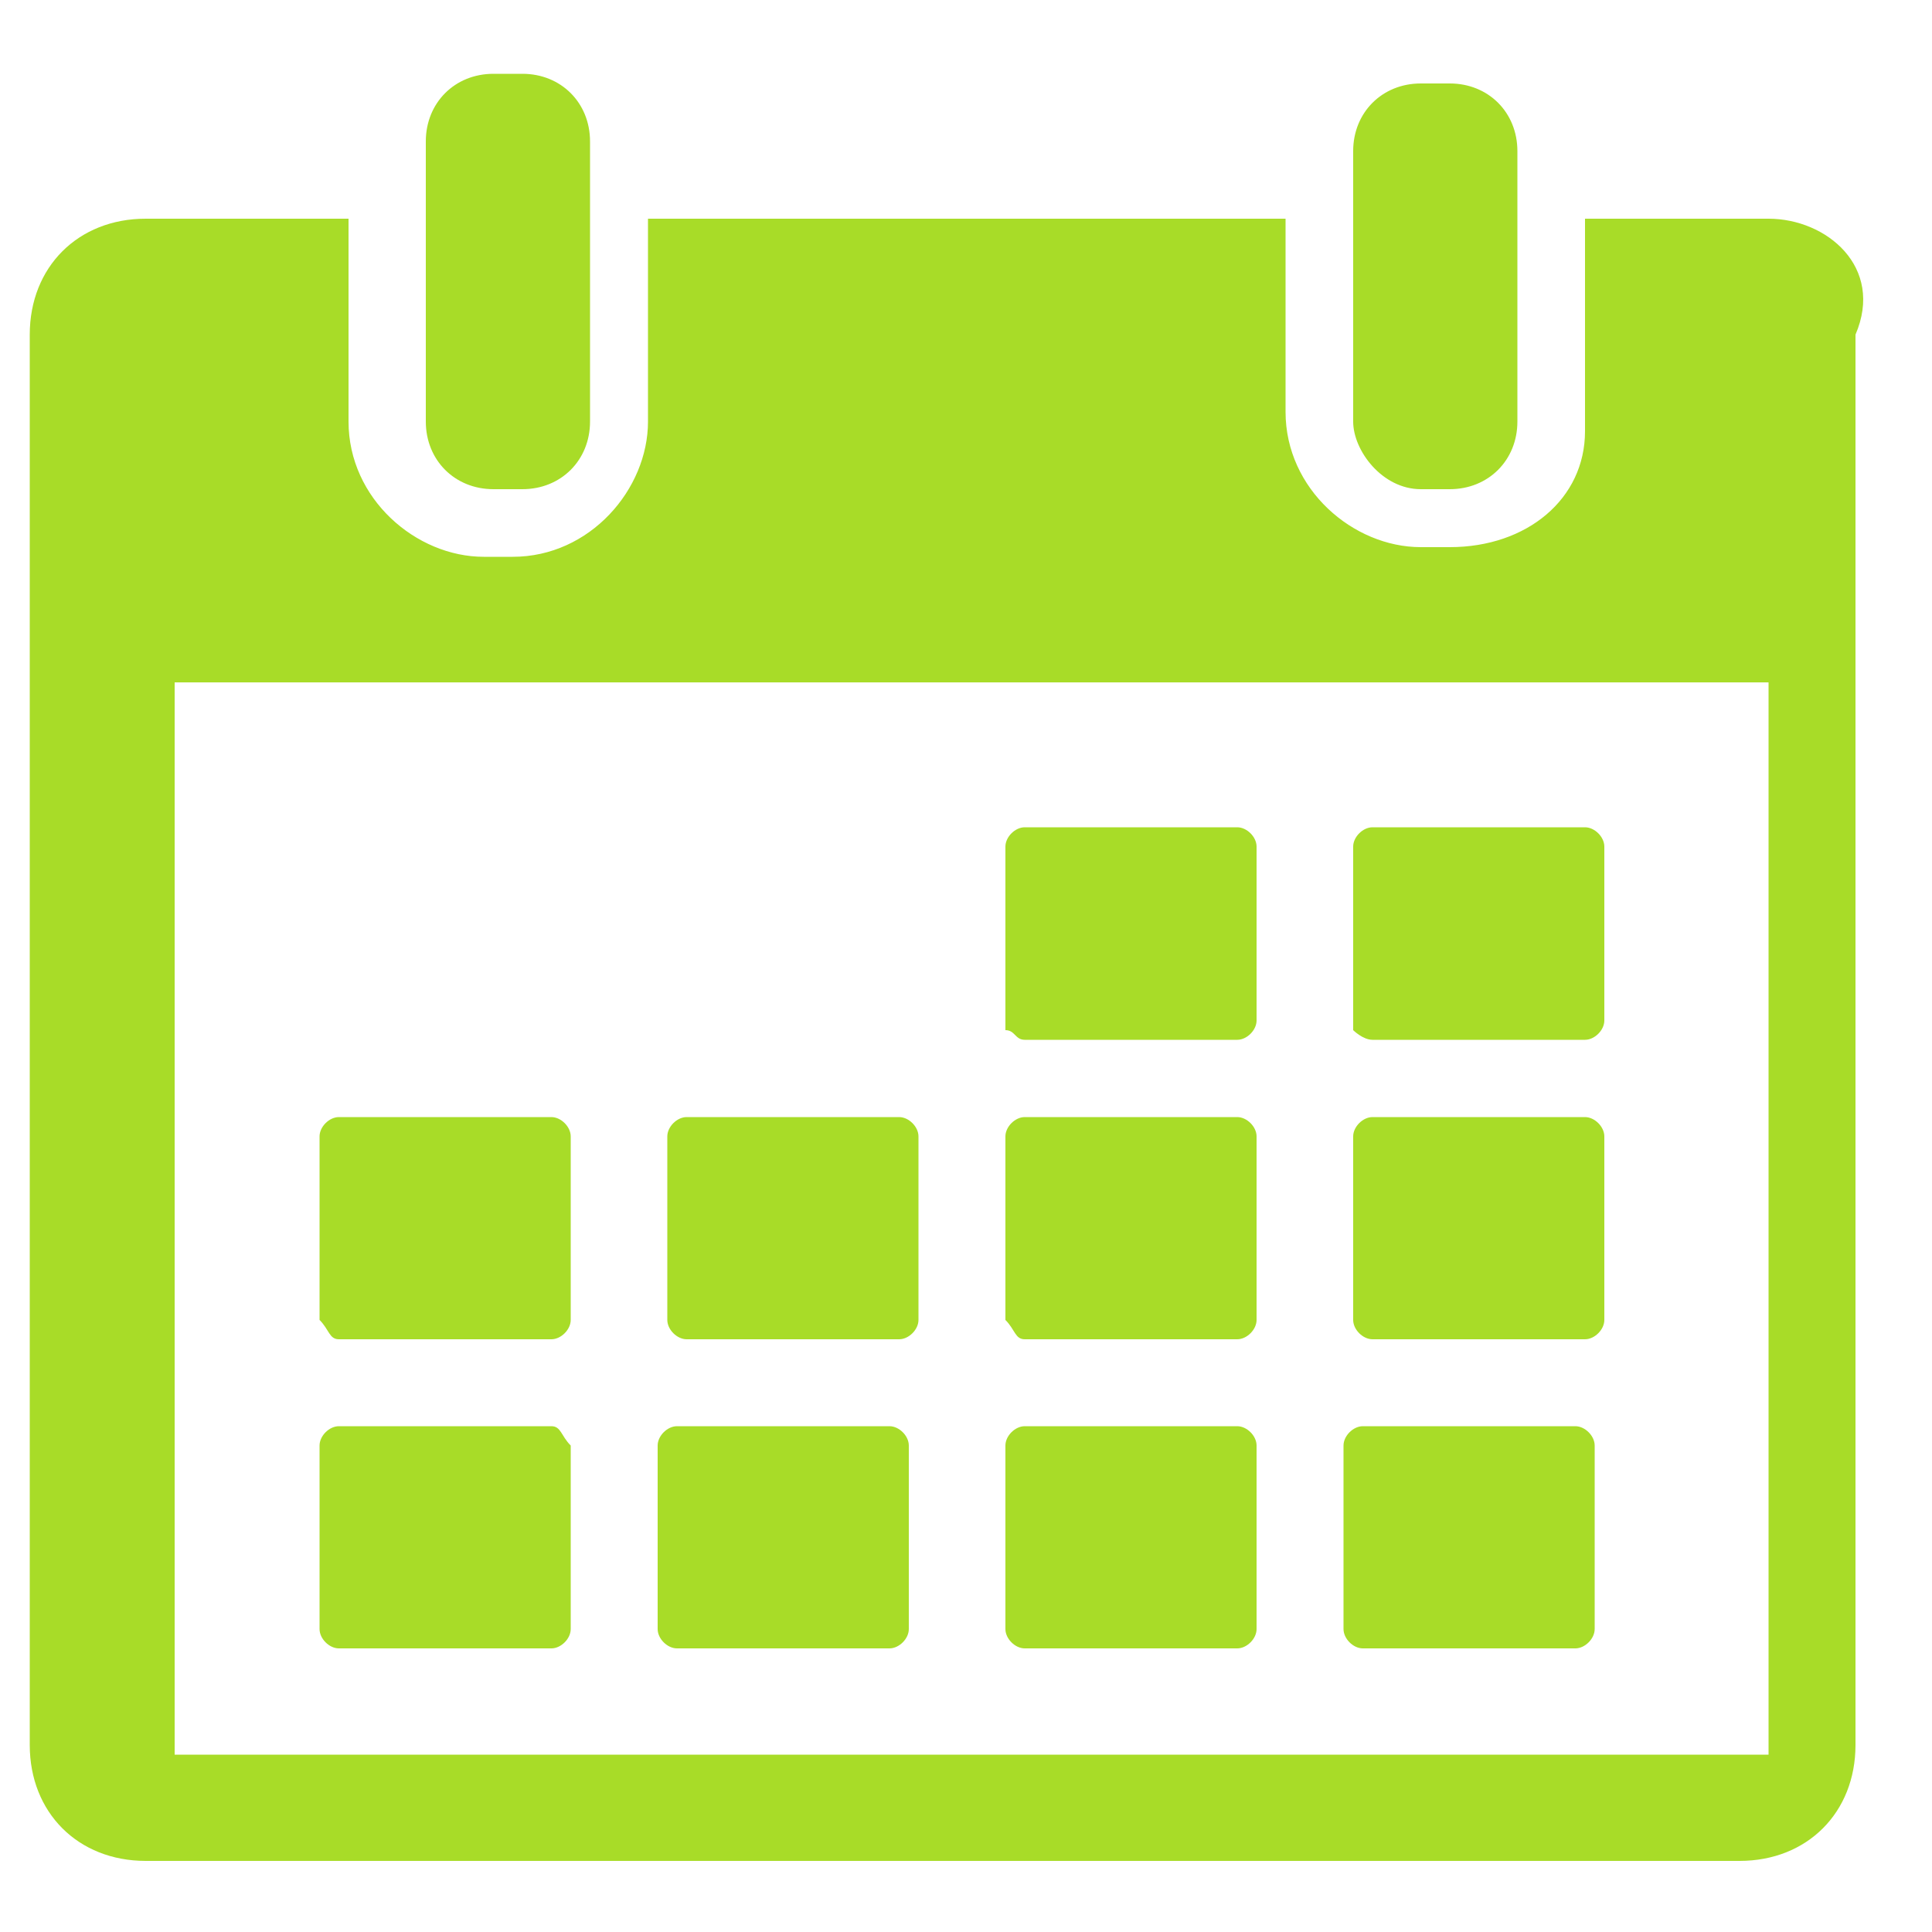 <svg xmlns="http://www.w3.org/2000/svg" version="1.1" x="0" y="0" width="20" height="20" viewBox="-1407 461.9 20 20" xml:space="preserve"><style type="text/css">
	.st0{fill:#A8DC28;}
</style><title>Calendar</title><desc>Created with Sketch.</desc><g transform="translate(-1156, -1623)"><g transform="translate(452, 627)"><g transform="translate(0, 491)"><g transform="translate(0, 30)"><g transform="translate(5, 454)"><g transform="translate(699, 16)"><g transform="translate(0.508, 5.664)"><path class="st0" d="M-1402.4 466.3h0.3c0.4 0 0.7-0.3 0.7-0.7v-2.1 -0.8c0-0.4-0.3-0.7-0.7-0.7h-0.3c-0.4 0-0.7 0.3-0.7 0.7v0.8 2.1C-1403.1 466-1402.8 466.3-1402.4 466.3L-1402.4 466.3zM-1392.8 466.3h0.3c0.4 0 0.7-0.3 0.7-0.7v-2.2 -0.6c0-0.4-0.3-0.7-0.7-0.7h-0.3c-0.4 0-0.7 0.3-0.7 0.7v0.6 2.2C-1393.5 465.9-1393.2 466.3-1392.8 466.3L-1392.8 466.3zM-1389.2 463.5h-1.9v2.2c0 0.7-0.6 1.2-1.4 1.2h-0.3c-0.7 0-1.4-0.6-1.4-1.4v-2h-6.6v2.1c0 0.7-0.6 1.4-1.4 1.4h-0.3c-0.7 0-1.4-0.6-1.4-1.4v-2.1h-2.1c-0.7 0-1.2 0.5-1.2 1.2v14.6c0 0.7 0.5 1.2 1.2 1.2h16.5c0.7 0 1.2-0.5 1.2-1.2v-14.6C-1388 464-1388.6 463.5-1389.2 463.5L-1389.2 463.5zM-1389.2 479.4h-16.5l0-11.1h16.5L-1389.2 479.4C-1389.2 479.4-1389.2 479.4-1389.2 479.4L-1389.2 479.4zM-1396.9 472h2.2c0.1 0 0.2-0.1 0.2-0.2V470c0-0.1-0.1-0.2-0.2-0.2h-2.2c-0.1 0-0.2 0.1-0.2 0.2v1.9C-1397 471.9-1397 472-1396.9 472L-1396.9 472zM-1393.3 472h2.2c0.1 0 0.2-0.1 0.2-0.2V470c0-0.1-0.1-0.2-0.2-0.2h-2.2c-0.1 0-0.2 0.1-0.2 0.2v1.9C-1393.5 471.9-1393.4 472-1393.3 472L-1393.3 472zM-1404 475.1h2.2c0.1 0 0.2-0.1 0.2-0.2v-1.9c0-0.1-0.1-0.2-0.2-0.2h-2.2c-0.1 0-0.2 0.1-0.2 0.2v1.9C-1404.1 475-1404.1 475.1-1404 475.1L-1404 475.1zM-1400.4 475.1h2.2c0.1 0 0.2-0.1 0.2-0.2v-1.9c0-0.1-0.1-0.2-0.2-0.2h-2.2c-0.1 0-0.2 0.1-0.2 0.2v1.9C-1400.6 475-1400.5 475.1-1400.4 475.1L-1400.4 475.1zM-1396.9 475.1h2.2c0.1 0 0.2-0.1 0.2-0.2v-1.9c0-0.1-0.1-0.2-0.2-0.2h-2.2c-0.1 0-0.2 0.1-0.2 0.2v1.9C-1397 475-1397 475.1-1396.9 475.1L-1396.9 475.1zM-1393.3 475.1h2.2c0.1 0 0.2-0.1 0.2-0.2v-1.9c0-0.1-0.1-0.2-0.2-0.2h-2.2c-0.1 0-0.2 0.1-0.2 0.2v1.9C-1393.5 475-1393.4 475.1-1393.3 475.1L-1393.3 475.1zM-1401.8 476h-2.2c-0.1 0-0.2 0.1-0.2 0.2v1.9c0 0.1 0.1 0.2 0.2 0.2h2.2c0.1 0 0.2-0.1 0.2-0.2v-1.9C-1401.7 476.1-1401.7 476-1401.8 476L-1401.8 476zM-1398.3 476h-2.2c-0.1 0-0.2 0.1-0.2 0.2v1.9c0 0.1 0.1 0.2 0.2 0.2h2.2c0.1 0 0.2-0.1 0.2-0.2v-1.9C-1398.1 476.1-1398.2 476-1398.3 476L-1398.3 476zM-1394.7 476h-2.2c-0.1 0-0.2 0.1-0.2 0.2v1.9c0 0.1 0.1 0.2 0.2 0.2h2.2c0.1 0 0.2-0.1 0.2-0.2v-1.9C-1394.5 476.1-1394.6 476-1394.7 476L-1394.7 476zM-1391.2 476h-2.2c-0.1 0-0.2 0.1-0.2 0.2v1.9c0 0.1 0.1 0.2 0.2 0.2h2.2c0.1 0 0.2-0.1 0.2-0.2v-1.9C-1391 476.1-1391.1 476-1391.2 476L-1391.2 476z"/></g></g></g></g></g></g></g></svg>